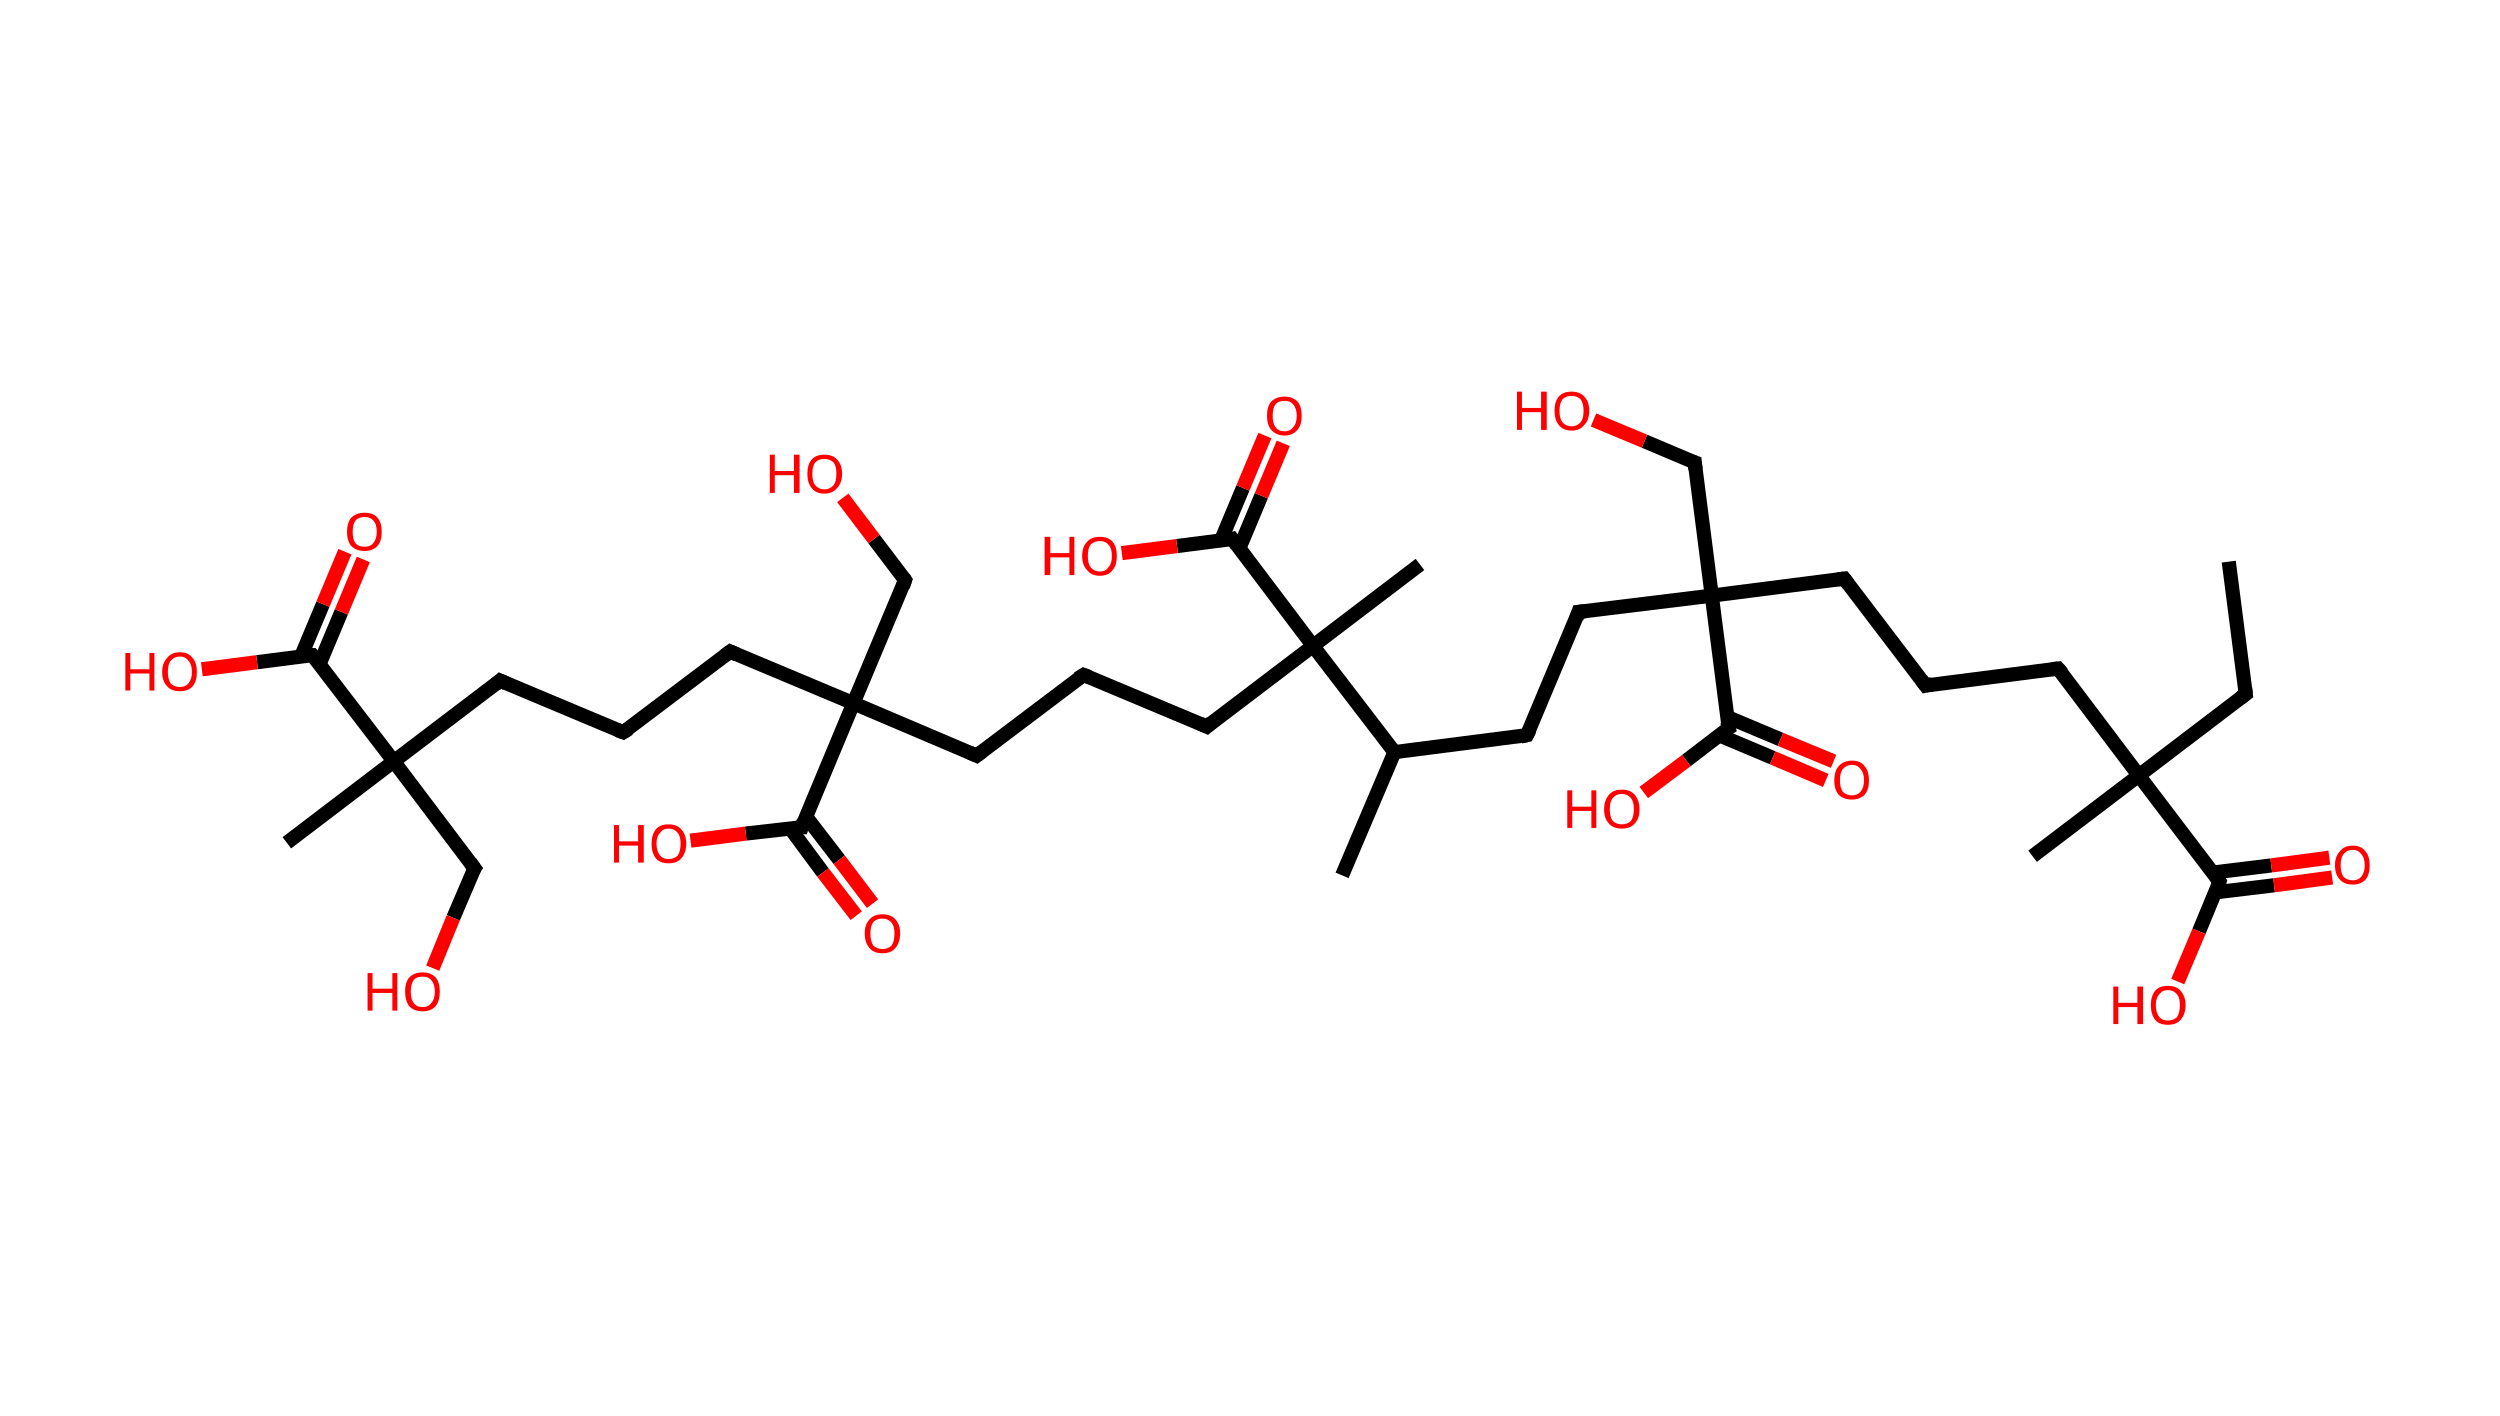 <?xml version='1.0' encoding='ASCII' standalone='yes'?>
<svg xmlns="http://www.w3.org/2000/svg" xmlns:rdkit="http://www.rdkit.org/xml" xmlns:xlink="http://www.w3.org/1999/xlink" version="1.1" baseProfile="full" xml:space="preserve" width="353px" height="200px" viewBox="0 0 353 200">
<!-- END OF HEADER -->
<rect style="opacity:1.0;fill:#FFFFFF;stroke:none" width="353.0" height="200.0" x="0.0" y="0.0"> </rect>
<path class="bond-0 atom-0 atom-1" d="M 314.7,79.3 L 317.1,98.0" style="fill:none;fill-rule:evenodd;stroke:#000000;stroke-width:2.0px;stroke-linecap:butt;stroke-linejoin:miter;stroke-opacity:1"/>
<path class="bond-1 atom-1 atom-2" d="M 317.1,98.0 L 302.0,109.5" style="fill:none;fill-rule:evenodd;stroke:#000000;stroke-width:2.0px;stroke-linecap:butt;stroke-linejoin:miter;stroke-opacity:1"/>
<path class="bond-2 atom-2 atom-3" d="M 302.0,109.5 L 287.0,120.9" style="fill:none;fill-rule:evenodd;stroke:#000000;stroke-width:2.0px;stroke-linecap:butt;stroke-linejoin:miter;stroke-opacity:1"/>
<path class="bond-3 atom-2 atom-4" d="M 302.0,109.5 L 290.6,94.4" style="fill:none;fill-rule:evenodd;stroke:#000000;stroke-width:2.0px;stroke-linecap:butt;stroke-linejoin:miter;stroke-opacity:1"/>
<path class="bond-4 atom-4 atom-5" d="M 290.6,94.4 L 271.9,96.8" style="fill:none;fill-rule:evenodd;stroke:#000000;stroke-width:2.0px;stroke-linecap:butt;stroke-linejoin:miter;stroke-opacity:1"/>
<path class="bond-5 atom-5 atom-6" d="M 271.9,96.8 L 260.4,81.7" style="fill:none;fill-rule:evenodd;stroke:#000000;stroke-width:2.0px;stroke-linecap:butt;stroke-linejoin:miter;stroke-opacity:1"/>
<path class="bond-6 atom-6 atom-7" d="M 260.4,81.7 L 241.7,84.1" style="fill:none;fill-rule:evenodd;stroke:#000000;stroke-width:2.0px;stroke-linecap:butt;stroke-linejoin:miter;stroke-opacity:1"/>
<path class="bond-7 atom-7 atom-8" d="M 241.7,84.1 L 239.3,65.3" style="fill:none;fill-rule:evenodd;stroke:#000000;stroke-width:2.0px;stroke-linecap:butt;stroke-linejoin:miter;stroke-opacity:1"/>
<path class="bond-8 atom-8 atom-9" d="M 239.3,65.3 L 232.2,62.3" style="fill:none;fill-rule:evenodd;stroke:#000000;stroke-width:2.0px;stroke-linecap:butt;stroke-linejoin:miter;stroke-opacity:1"/>
<path class="bond-8 atom-8 atom-9" d="M 232.2,62.3 L 225.0,59.3" style="fill:none;fill-rule:evenodd;stroke:#FF0000;stroke-width:2.0px;stroke-linecap:butt;stroke-linejoin:miter;stroke-opacity:1"/>
<path class="bond-9 atom-7 atom-10" d="M 241.7,84.1 L 222.9,86.4" style="fill:none;fill-rule:evenodd;stroke:#000000;stroke-width:2.0px;stroke-linecap:butt;stroke-linejoin:miter;stroke-opacity:1"/>
<path class="bond-10 atom-10 atom-11" d="M 222.9,86.4 L 215.6,103.8" style="fill:none;fill-rule:evenodd;stroke:#000000;stroke-width:2.0px;stroke-linecap:butt;stroke-linejoin:miter;stroke-opacity:1"/>
<path class="bond-11 atom-11 atom-12" d="M 215.6,103.8 L 196.9,106.2" style="fill:none;fill-rule:evenodd;stroke:#000000;stroke-width:2.0px;stroke-linecap:butt;stroke-linejoin:miter;stroke-opacity:1"/>
<path class="bond-12 atom-12 atom-13" d="M 196.9,106.2 L 189.5,123.6" style="fill:none;fill-rule:evenodd;stroke:#000000;stroke-width:2.0px;stroke-linecap:butt;stroke-linejoin:miter;stroke-opacity:1"/>
<path class="bond-13 atom-12 atom-14" d="M 196.9,106.2 L 185.4,91.2" style="fill:none;fill-rule:evenodd;stroke:#000000;stroke-width:2.0px;stroke-linecap:butt;stroke-linejoin:miter;stroke-opacity:1"/>
<path class="bond-14 atom-14 atom-15" d="M 185.4,91.2 L 200.5,79.7" style="fill:none;fill-rule:evenodd;stroke:#000000;stroke-width:2.0px;stroke-linecap:butt;stroke-linejoin:miter;stroke-opacity:1"/>
<path class="bond-15 atom-14 atom-16" d="M 185.4,91.2 L 170.4,102.6" style="fill:none;fill-rule:evenodd;stroke:#000000;stroke-width:2.0px;stroke-linecap:butt;stroke-linejoin:miter;stroke-opacity:1"/>
<path class="bond-16 atom-16 atom-17" d="M 170.4,102.6 L 153.0,95.3" style="fill:none;fill-rule:evenodd;stroke:#000000;stroke-width:2.0px;stroke-linecap:butt;stroke-linejoin:miter;stroke-opacity:1"/>
<path class="bond-17 atom-17 atom-18" d="M 153.0,95.3 L 137.9,106.7" style="fill:none;fill-rule:evenodd;stroke:#000000;stroke-width:2.0px;stroke-linecap:butt;stroke-linejoin:miter;stroke-opacity:1"/>
<path class="bond-18 atom-18 atom-19" d="M 137.9,106.7 L 120.5,99.3" style="fill:none;fill-rule:evenodd;stroke:#000000;stroke-width:2.0px;stroke-linecap:butt;stroke-linejoin:miter;stroke-opacity:1"/>
<path class="bond-19 atom-19 atom-20" d="M 120.5,99.3 L 127.8,81.9" style="fill:none;fill-rule:evenodd;stroke:#000000;stroke-width:2.0px;stroke-linecap:butt;stroke-linejoin:miter;stroke-opacity:1"/>
<path class="bond-20 atom-20 atom-21" d="M 127.8,81.9 L 123.4,76.1" style="fill:none;fill-rule:evenodd;stroke:#000000;stroke-width:2.0px;stroke-linecap:butt;stroke-linejoin:miter;stroke-opacity:1"/>
<path class="bond-20 atom-20 atom-21" d="M 123.4,76.1 L 119.0,70.3" style="fill:none;fill-rule:evenodd;stroke:#FF0000;stroke-width:2.0px;stroke-linecap:butt;stroke-linejoin:miter;stroke-opacity:1"/>
<path class="bond-21 atom-19 atom-22" d="M 120.5,99.3 L 103.1,92.0" style="fill:none;fill-rule:evenodd;stroke:#000000;stroke-width:2.0px;stroke-linecap:butt;stroke-linejoin:miter;stroke-opacity:1"/>
<path class="bond-22 atom-22 atom-23" d="M 103.1,92.0 L 88.0,103.4" style="fill:none;fill-rule:evenodd;stroke:#000000;stroke-width:2.0px;stroke-linecap:butt;stroke-linejoin:miter;stroke-opacity:1"/>
<path class="bond-23 atom-23 atom-24" d="M 88.0,103.4 L 70.6,96.1" style="fill:none;fill-rule:evenodd;stroke:#000000;stroke-width:2.0px;stroke-linecap:butt;stroke-linejoin:miter;stroke-opacity:1"/>
<path class="bond-24 atom-24 atom-25" d="M 70.6,96.1 L 55.6,107.5" style="fill:none;fill-rule:evenodd;stroke:#000000;stroke-width:2.0px;stroke-linecap:butt;stroke-linejoin:miter;stroke-opacity:1"/>
<path class="bond-25 atom-25 atom-26" d="M 55.6,107.5 L 40.5,119.0" style="fill:none;fill-rule:evenodd;stroke:#000000;stroke-width:2.0px;stroke-linecap:butt;stroke-linejoin:miter;stroke-opacity:1"/>
<path class="bond-26 atom-25 atom-27" d="M 55.6,107.5 L 67.0,122.6" style="fill:none;fill-rule:evenodd;stroke:#000000;stroke-width:2.0px;stroke-linecap:butt;stroke-linejoin:miter;stroke-opacity:1"/>
<path class="bond-27 atom-27 atom-28" d="M 67.0,122.6 L 64.0,129.6" style="fill:none;fill-rule:evenodd;stroke:#000000;stroke-width:2.0px;stroke-linecap:butt;stroke-linejoin:miter;stroke-opacity:1"/>
<path class="bond-27 atom-27 atom-28" d="M 64.0,129.6 L 61.1,136.7" style="fill:none;fill-rule:evenodd;stroke:#FF0000;stroke-width:2.0px;stroke-linecap:butt;stroke-linejoin:miter;stroke-opacity:1"/>
<path class="bond-28 atom-25 atom-29" d="M 55.6,107.5 L 44.1,92.5" style="fill:none;fill-rule:evenodd;stroke:#000000;stroke-width:2.0px;stroke-linecap:butt;stroke-linejoin:miter;stroke-opacity:1"/>
<path class="bond-29 atom-29 atom-30" d="M 45.1,93.8 L 48.2,86.4" style="fill:none;fill-rule:evenodd;stroke:#000000;stroke-width:2.0px;stroke-linecap:butt;stroke-linejoin:miter;stroke-opacity:1"/>
<path class="bond-29 atom-29 atom-30" d="M 48.2,86.4 L 51.3,79.0" style="fill:none;fill-rule:evenodd;stroke:#FF0000;stroke-width:2.0px;stroke-linecap:butt;stroke-linejoin:miter;stroke-opacity:1"/>
<path class="bond-29 atom-29 atom-30" d="M 42.5,92.7 L 45.6,85.3" style="fill:none;fill-rule:evenodd;stroke:#000000;stroke-width:2.0px;stroke-linecap:butt;stroke-linejoin:miter;stroke-opacity:1"/>
<path class="bond-29 atom-29 atom-30" d="M 45.6,85.3 L 48.7,77.9" style="fill:none;fill-rule:evenodd;stroke:#FF0000;stroke-width:2.0px;stroke-linecap:butt;stroke-linejoin:miter;stroke-opacity:1"/>
<path class="bond-30 atom-29 atom-31" d="M 44.1,92.5 L 36.3,93.5" style="fill:none;fill-rule:evenodd;stroke:#000000;stroke-width:2.0px;stroke-linecap:butt;stroke-linejoin:miter;stroke-opacity:1"/>
<path class="bond-30 atom-29 atom-31" d="M 36.3,93.5 L 28.5,94.5" style="fill:none;fill-rule:evenodd;stroke:#FF0000;stroke-width:2.0px;stroke-linecap:butt;stroke-linejoin:miter;stroke-opacity:1"/>
<path class="bond-31 atom-19 atom-32" d="M 120.5,99.3 L 113.2,116.8" style="fill:none;fill-rule:evenodd;stroke:#000000;stroke-width:2.0px;stroke-linecap:butt;stroke-linejoin:miter;stroke-opacity:1"/>
<path class="bond-32 atom-32 atom-33" d="M 111.6,117.0 L 116.2,123.2" style="fill:none;fill-rule:evenodd;stroke:#000000;stroke-width:2.0px;stroke-linecap:butt;stroke-linejoin:miter;stroke-opacity:1"/>
<path class="bond-32 atom-32 atom-33" d="M 116.2,123.2 L 120.9,129.3" style="fill:none;fill-rule:evenodd;stroke:#FF0000;stroke-width:2.0px;stroke-linecap:butt;stroke-linejoin:miter;stroke-opacity:1"/>
<path class="bond-32 atom-32 atom-33" d="M 113.8,115.3 L 118.5,121.4" style="fill:none;fill-rule:evenodd;stroke:#000000;stroke-width:2.0px;stroke-linecap:butt;stroke-linejoin:miter;stroke-opacity:1"/>
<path class="bond-32 atom-32 atom-33" d="M 118.5,121.4 L 123.2,127.6" style="fill:none;fill-rule:evenodd;stroke:#FF0000;stroke-width:2.0px;stroke-linecap:butt;stroke-linejoin:miter;stroke-opacity:1"/>
<path class="bond-33 atom-32 atom-34" d="M 113.2,116.8 L 105.3,117.7" style="fill:none;fill-rule:evenodd;stroke:#000000;stroke-width:2.0px;stroke-linecap:butt;stroke-linejoin:miter;stroke-opacity:1"/>
<path class="bond-33 atom-32 atom-34" d="M 105.3,117.7 L 97.5,118.7" style="fill:none;fill-rule:evenodd;stroke:#FF0000;stroke-width:2.0px;stroke-linecap:butt;stroke-linejoin:miter;stroke-opacity:1"/>
<path class="bond-34 atom-14 atom-35" d="M 185.4,91.2 L 174.0,76.1" style="fill:none;fill-rule:evenodd;stroke:#000000;stroke-width:2.0px;stroke-linecap:butt;stroke-linejoin:miter;stroke-opacity:1"/>
<path class="bond-35 atom-35 atom-36" d="M 175.0,77.4 L 178.1,70.0" style="fill:none;fill-rule:evenodd;stroke:#000000;stroke-width:2.0px;stroke-linecap:butt;stroke-linejoin:miter;stroke-opacity:1"/>
<path class="bond-35 atom-35 atom-36" d="M 178.1,70.0 L 181.2,62.6" style="fill:none;fill-rule:evenodd;stroke:#FF0000;stroke-width:2.0px;stroke-linecap:butt;stroke-linejoin:miter;stroke-opacity:1"/>
<path class="bond-35 atom-35 atom-36" d="M 172.4,76.3 L 175.5,68.9" style="fill:none;fill-rule:evenodd;stroke:#000000;stroke-width:2.0px;stroke-linecap:butt;stroke-linejoin:miter;stroke-opacity:1"/>
<path class="bond-35 atom-35 atom-36" d="M 175.5,68.9 L 178.6,61.5" style="fill:none;fill-rule:evenodd;stroke:#FF0000;stroke-width:2.0px;stroke-linecap:butt;stroke-linejoin:miter;stroke-opacity:1"/>
<path class="bond-36 atom-35 atom-37" d="M 174.0,76.1 L 166.2,77.1" style="fill:none;fill-rule:evenodd;stroke:#000000;stroke-width:2.0px;stroke-linecap:butt;stroke-linejoin:miter;stroke-opacity:1"/>
<path class="bond-36 atom-35 atom-37" d="M 166.2,77.1 L 158.4,78.1" style="fill:none;fill-rule:evenodd;stroke:#FF0000;stroke-width:2.0px;stroke-linecap:butt;stroke-linejoin:miter;stroke-opacity:1"/>
<path class="bond-37 atom-7 atom-38" d="M 241.7,84.1 L 244.1,102.8" style="fill:none;fill-rule:evenodd;stroke:#000000;stroke-width:2.0px;stroke-linecap:butt;stroke-linejoin:miter;stroke-opacity:1"/>
<path class="bond-38 atom-38 atom-39" d="M 242.7,103.8 L 250.3,107.0" style="fill:none;fill-rule:evenodd;stroke:#000000;stroke-width:2.0px;stroke-linecap:butt;stroke-linejoin:miter;stroke-opacity:1"/>
<path class="bond-38 atom-38 atom-39" d="M 250.3,107.0 L 257.8,110.2" style="fill:none;fill-rule:evenodd;stroke:#FF0000;stroke-width:2.0px;stroke-linecap:butt;stroke-linejoin:miter;stroke-opacity:1"/>
<path class="bond-38 atom-38 atom-39" d="M 243.8,101.2 L 251.4,104.4" style="fill:none;fill-rule:evenodd;stroke:#000000;stroke-width:2.0px;stroke-linecap:butt;stroke-linejoin:miter;stroke-opacity:1"/>
<path class="bond-38 atom-38 atom-39" d="M 251.4,104.4 L 258.9,107.5" style="fill:none;fill-rule:evenodd;stroke:#FF0000;stroke-width:2.0px;stroke-linecap:butt;stroke-linejoin:miter;stroke-opacity:1"/>
<path class="bond-39 atom-38 atom-40" d="M 244.1,102.8 L 238.1,107.4" style="fill:none;fill-rule:evenodd;stroke:#000000;stroke-width:2.0px;stroke-linecap:butt;stroke-linejoin:miter;stroke-opacity:1"/>
<path class="bond-39 atom-38 atom-40" d="M 238.1,107.4 L 232.1,111.9" style="fill:none;fill-rule:evenodd;stroke:#FF0000;stroke-width:2.0px;stroke-linecap:butt;stroke-linejoin:miter;stroke-opacity:1"/>
<path class="bond-40 atom-2 atom-41" d="M 302.0,109.5 L 313.4,124.5" style="fill:none;fill-rule:evenodd;stroke:#000000;stroke-width:2.0px;stroke-linecap:butt;stroke-linejoin:miter;stroke-opacity:1"/>
<path class="bond-41 atom-41 atom-42" d="M 312.8,126.0 L 321.1,125.0" style="fill:none;fill-rule:evenodd;stroke:#000000;stroke-width:2.0px;stroke-linecap:butt;stroke-linejoin:miter;stroke-opacity:1"/>
<path class="bond-41 atom-41 atom-42" d="M 321.1,125.0 L 329.3,123.9" style="fill:none;fill-rule:evenodd;stroke:#FF0000;stroke-width:2.0px;stroke-linecap:butt;stroke-linejoin:miter;stroke-opacity:1"/>
<path class="bond-41 atom-41 atom-42" d="M 312.5,123.2 L 320.7,122.2" style="fill:none;fill-rule:evenodd;stroke:#000000;stroke-width:2.0px;stroke-linecap:butt;stroke-linejoin:miter;stroke-opacity:1"/>
<path class="bond-41 atom-41 atom-42" d="M 320.7,122.2 L 328.9,121.1" style="fill:none;fill-rule:evenodd;stroke:#FF0000;stroke-width:2.0px;stroke-linecap:butt;stroke-linejoin:miter;stroke-opacity:1"/>
<path class="bond-42 atom-41 atom-43" d="M 313.4,124.5 L 310.5,131.5" style="fill:none;fill-rule:evenodd;stroke:#000000;stroke-width:2.0px;stroke-linecap:butt;stroke-linejoin:miter;stroke-opacity:1"/>
<path class="bond-42 atom-41 atom-43" d="M 310.5,131.5 L 307.5,138.6" style="fill:none;fill-rule:evenodd;stroke:#FF0000;stroke-width:2.0px;stroke-linecap:butt;stroke-linejoin:miter;stroke-opacity:1"/>
<path d="M 317.0,97.1 L 317.1,98.0 L 316.3,98.6" style="fill:none;stroke:#000000;stroke-width:2.0px;stroke-linecap:butt;stroke-linejoin:miter;stroke-opacity:1;"/>
<path d="M 291.2,95.1 L 290.6,94.4 L 289.7,94.5" style="fill:none;stroke:#000000;stroke-width:2.0px;stroke-linecap:butt;stroke-linejoin:miter;stroke-opacity:1;"/>
<path d="M 272.8,96.6 L 271.9,96.8 L 271.3,96.0" style="fill:none;stroke:#000000;stroke-width:2.0px;stroke-linecap:butt;stroke-linejoin:miter;stroke-opacity:1;"/>
<path d="M 261.0,82.5 L 260.4,81.7 L 259.5,81.8" style="fill:none;stroke:#000000;stroke-width:2.0px;stroke-linecap:butt;stroke-linejoin:miter;stroke-opacity:1;"/>
<path d="M 239.4,66.3 L 239.3,65.3 L 239.0,65.2" style="fill:none;stroke:#000000;stroke-width:2.0px;stroke-linecap:butt;stroke-linejoin:miter;stroke-opacity:1;"/>
<path d="M 223.9,86.3 L 222.9,86.4 L 222.6,87.3" style="fill:none;stroke:#000000;stroke-width:2.0px;stroke-linecap:butt;stroke-linejoin:miter;stroke-opacity:1;"/>
<path d="M 216.0,103.0 L 215.6,103.8 L 214.7,104.0" style="fill:none;stroke:#000000;stroke-width:2.0px;stroke-linecap:butt;stroke-linejoin:miter;stroke-opacity:1;"/>
<path d="M 171.1,102.0 L 170.4,102.6 L 169.5,102.2" style="fill:none;stroke:#000000;stroke-width:2.0px;stroke-linecap:butt;stroke-linejoin:miter;stroke-opacity:1;"/>
<path d="M 153.8,95.6 L 153.0,95.3 L 152.2,95.8" style="fill:none;stroke:#000000;stroke-width:2.0px;stroke-linecap:butt;stroke-linejoin:miter;stroke-opacity:1;"/>
<path d="M 138.7,106.1 L 137.9,106.7 L 137.0,106.3" style="fill:none;stroke:#000000;stroke-width:2.0px;stroke-linecap:butt;stroke-linejoin:miter;stroke-opacity:1;"/>
<path d="M 127.5,82.8 L 127.8,81.9 L 127.6,81.6" style="fill:none;stroke:#000000;stroke-width:2.0px;stroke-linecap:butt;stroke-linejoin:miter;stroke-opacity:1;"/>
<path d="M 104.0,92.4 L 103.1,92.0 L 102.3,92.6" style="fill:none;stroke:#000000;stroke-width:2.0px;stroke-linecap:butt;stroke-linejoin:miter;stroke-opacity:1;"/>
<path d="M 88.8,102.9 L 88.0,103.4 L 87.2,103.1" style="fill:none;stroke:#000000;stroke-width:2.0px;stroke-linecap:butt;stroke-linejoin:miter;stroke-opacity:1;"/>
<path d="M 71.5,96.5 L 70.6,96.1 L 69.9,96.7" style="fill:none;stroke:#000000;stroke-width:2.0px;stroke-linecap:butt;stroke-linejoin:miter;stroke-opacity:1;"/>
<path d="M 66.4,121.8 L 67.0,122.6 L 66.8,122.9" style="fill:none;stroke:#000000;stroke-width:2.0px;stroke-linecap:butt;stroke-linejoin:miter;stroke-opacity:1;"/>
<path d="M 44.7,93.2 L 44.1,92.5 L 43.7,92.5" style="fill:none;stroke:#000000;stroke-width:2.0px;stroke-linecap:butt;stroke-linejoin:miter;stroke-opacity:1;"/>
<path d="M 113.5,115.9 L 113.2,116.8 L 112.8,116.8" style="fill:none;stroke:#000000;stroke-width:2.0px;stroke-linecap:butt;stroke-linejoin:miter;stroke-opacity:1;"/>
<path d="M 174.6,76.9 L 174.0,76.1 L 173.6,76.2" style="fill:none;stroke:#000000;stroke-width:2.0px;stroke-linecap:butt;stroke-linejoin:miter;stroke-opacity:1;"/>
<path d="M 243.9,101.9 L 244.1,102.8 L 243.8,103.0" style="fill:none;stroke:#000000;stroke-width:2.0px;stroke-linecap:butt;stroke-linejoin:miter;stroke-opacity:1;"/>
<path d="M 312.9,123.8 L 313.4,124.5 L 313.3,124.9" style="fill:none;stroke:#000000;stroke-width:2.0px;stroke-linecap:butt;stroke-linejoin:miter;stroke-opacity:1;"/>
<path class="atom-9" d="M 214.2 55.3 L 214.9 55.3 L 214.9 57.6 L 217.6 57.6 L 217.6 55.3 L 218.4 55.3 L 218.4 60.7 L 217.6 60.7 L 217.6 58.2 L 214.9 58.2 L 214.9 60.7 L 214.2 60.7 L 214.2 55.3 " fill="#FF0000"/>
<path class="atom-9" d="M 219.5 58.0 Q 219.5 56.7, 220.1 56.0 Q 220.7 55.3, 221.9 55.3 Q 223.1 55.3, 223.7 56.0 Q 224.4 56.7, 224.4 58.0 Q 224.4 59.3, 223.7 60.0 Q 223.1 60.8, 221.9 60.8 Q 220.7 60.8, 220.1 60.0 Q 219.5 59.3, 219.5 58.0 M 221.9 60.2 Q 222.7 60.2, 223.2 59.6 Q 223.6 59.1, 223.6 58.0 Q 223.6 57.0, 223.2 56.4 Q 222.7 55.9, 221.9 55.9 Q 221.1 55.9, 220.6 56.4 Q 220.2 57.0, 220.2 58.0 Q 220.2 59.1, 220.6 59.6 Q 221.1 60.2, 221.9 60.2 " fill="#FF0000"/>
<path class="atom-21" d="M 108.7 64.2 L 109.4 64.2 L 109.4 66.5 L 112.1 66.5 L 112.1 64.2 L 112.9 64.2 L 112.9 69.6 L 112.1 69.6 L 112.1 67.1 L 109.4 67.1 L 109.4 69.6 L 108.7 69.6 L 108.7 64.2 " fill="#FF0000"/>
<path class="atom-21" d="M 114.0 66.9 Q 114.0 65.6, 114.6 64.9 Q 115.2 64.2, 116.4 64.2 Q 117.6 64.2, 118.2 64.9 Q 118.9 65.6, 118.9 66.9 Q 118.9 68.2, 118.2 68.9 Q 117.6 69.7, 116.4 69.7 Q 115.2 69.7, 114.6 68.9 Q 114.0 68.2, 114.0 66.9 M 116.4 69.1 Q 117.2 69.1, 117.7 68.5 Q 118.1 68.0, 118.1 66.9 Q 118.1 65.8, 117.7 65.3 Q 117.2 64.8, 116.4 64.8 Q 115.6 64.8, 115.1 65.3 Q 114.7 65.8, 114.7 66.9 Q 114.7 68.0, 115.1 68.5 Q 115.6 69.1, 116.4 69.1 " fill="#FF0000"/>
<path class="atom-28" d="M 51.9 137.4 L 52.6 137.4 L 52.6 139.6 L 55.4 139.6 L 55.4 137.4 L 56.1 137.4 L 56.1 142.7 L 55.4 142.7 L 55.4 140.2 L 52.6 140.2 L 52.6 142.7 L 51.9 142.7 L 51.9 137.4 " fill="#FF0000"/>
<path class="atom-28" d="M 57.2 140.0 Q 57.2 138.7, 57.8 138.0 Q 58.5 137.3, 59.7 137.3 Q 60.8 137.3, 61.5 138.0 Q 62.1 138.7, 62.1 140.0 Q 62.1 141.3, 61.5 142.1 Q 60.8 142.8, 59.7 142.8 Q 58.5 142.8, 57.8 142.1 Q 57.2 141.3, 57.2 140.0 M 59.7 142.2 Q 60.5 142.2, 60.9 141.6 Q 61.4 141.1, 61.4 140.0 Q 61.4 139.0, 60.9 138.4 Q 60.5 137.9, 59.7 137.9 Q 58.8 137.9, 58.4 138.4 Q 58.0 139.0, 58.0 140.0 Q 58.0 141.1, 58.4 141.6 Q 58.8 142.2, 59.7 142.2 " fill="#FF0000"/>
<path class="atom-30" d="M 49.0 75.1 Q 49.0 73.8, 49.6 73.1 Q 50.3 72.4, 51.5 72.4 Q 52.7 72.4, 53.3 73.1 Q 53.9 73.8, 53.9 75.1 Q 53.9 76.4, 53.3 77.1 Q 52.6 77.8, 51.5 77.8 Q 50.3 77.8, 49.6 77.1 Q 49.0 76.4, 49.0 75.1 M 51.5 77.2 Q 52.3 77.2, 52.7 76.7 Q 53.2 76.1, 53.2 75.1 Q 53.2 74.0, 52.7 73.5 Q 52.3 73.0, 51.5 73.0 Q 50.6 73.0, 50.2 73.5 Q 49.8 74.0, 49.8 75.1 Q 49.8 76.2, 50.2 76.7 Q 50.6 77.2, 51.5 77.2 " fill="#FF0000"/>
<path class="atom-31" d="M 17.7 92.2 L 18.4 92.2 L 18.4 94.5 L 21.1 94.5 L 21.1 92.2 L 21.8 92.2 L 21.8 97.5 L 21.1 97.5 L 21.1 95.1 L 18.4 95.1 L 18.4 97.5 L 17.7 97.5 L 17.7 92.2 " fill="#FF0000"/>
<path class="atom-31" d="M 22.9 94.9 Q 22.9 93.6, 23.6 92.9 Q 24.2 92.1, 25.4 92.1 Q 26.6 92.1, 27.2 92.9 Q 27.8 93.6, 27.8 94.9 Q 27.8 96.2, 27.2 96.9 Q 26.6 97.6, 25.4 97.6 Q 24.2 97.6, 23.6 96.9 Q 22.9 96.2, 22.9 94.9 M 25.4 97.0 Q 26.2 97.0, 26.6 96.5 Q 27.1 95.9, 27.1 94.9 Q 27.1 93.8, 26.6 93.3 Q 26.2 92.7, 25.4 92.7 Q 24.6 92.7, 24.1 93.3 Q 23.7 93.8, 23.7 94.9 Q 23.7 95.9, 24.1 96.5 Q 24.6 97.0, 25.4 97.0 " fill="#FF0000"/>
<path class="atom-33" d="M 122.1 131.8 Q 122.1 130.5, 122.8 129.8 Q 123.4 129.1, 124.6 129.1 Q 125.8 129.1, 126.4 129.8 Q 127.1 130.5, 127.1 131.8 Q 127.1 133.1, 126.4 133.9 Q 125.8 134.6, 124.6 134.6 Q 123.4 134.6, 122.8 133.9 Q 122.1 133.1, 122.1 131.8 M 124.6 134.0 Q 125.4 134.0, 125.9 133.5 Q 126.3 132.9, 126.3 131.8 Q 126.3 130.8, 125.9 130.3 Q 125.4 129.7, 124.6 129.7 Q 123.8 129.7, 123.3 130.2 Q 122.9 130.8, 122.9 131.8 Q 122.9 132.9, 123.3 133.5 Q 123.8 134.0, 124.6 134.0 " fill="#FF0000"/>
<path class="atom-34" d="M 86.7 116.5 L 87.4 116.5 L 87.4 118.8 L 90.1 118.8 L 90.1 116.5 L 90.9 116.5 L 90.9 121.8 L 90.1 121.8 L 90.1 119.4 L 87.4 119.4 L 87.4 121.8 L 86.7 121.8 L 86.7 116.5 " fill="#FF0000"/>
<path class="atom-34" d="M 92.0 119.1 Q 92.0 117.9, 92.6 117.1 Q 93.2 116.4, 94.4 116.4 Q 95.6 116.4, 96.2 117.1 Q 96.9 117.9, 96.9 119.1 Q 96.9 120.4, 96.2 121.2 Q 95.6 121.9, 94.4 121.9 Q 93.2 121.9, 92.6 121.2 Q 92.0 120.4, 92.0 119.1 M 94.4 121.3 Q 95.2 121.3, 95.7 120.8 Q 96.1 120.2, 96.1 119.1 Q 96.1 118.1, 95.7 117.6 Q 95.2 117.0, 94.4 117.0 Q 93.6 117.0, 93.2 117.6 Q 92.7 118.1, 92.7 119.1 Q 92.7 120.2, 93.2 120.8 Q 93.6 121.3, 94.4 121.3 " fill="#FF0000"/>
<path class="atom-36" d="M 178.9 58.7 Q 178.9 57.4, 179.5 56.7 Q 180.2 56.0, 181.4 56.0 Q 182.5 56.0, 183.2 56.7 Q 183.8 57.4, 183.8 58.7 Q 183.8 60.0, 183.2 60.7 Q 182.5 61.5, 181.4 61.5 Q 180.2 61.5, 179.5 60.7 Q 178.9 60.0, 178.9 58.7 M 181.4 60.9 Q 182.2 60.9, 182.6 60.3 Q 183.1 59.8, 183.1 58.7 Q 183.1 57.7, 182.6 57.1 Q 182.2 56.6, 181.4 56.6 Q 180.5 56.6, 180.1 57.1 Q 179.7 57.6, 179.7 58.7 Q 179.7 59.8, 180.1 60.3 Q 180.5 60.9, 181.4 60.9 " fill="#FF0000"/>
<path class="atom-37" d="M 147.5 75.8 L 148.3 75.8 L 148.3 78.1 L 151.0 78.1 L 151.0 75.8 L 151.7 75.8 L 151.7 81.2 L 151.0 81.2 L 151.0 78.7 L 148.3 78.7 L 148.3 81.2 L 147.5 81.2 L 147.5 75.8 " fill="#FF0000"/>
<path class="atom-37" d="M 152.8 78.5 Q 152.8 77.2, 153.5 76.5 Q 154.1 75.8, 155.3 75.8 Q 156.5 75.8, 157.1 76.5 Q 157.7 77.2, 157.7 78.5 Q 157.7 79.8, 157.1 80.5 Q 156.5 81.3, 155.3 81.3 Q 154.1 81.3, 153.5 80.5 Q 152.8 79.8, 152.8 78.5 M 155.3 80.7 Q 156.1 80.7, 156.5 80.1 Q 157.0 79.6, 157.0 78.5 Q 157.0 77.4, 156.5 76.9 Q 156.1 76.4, 155.3 76.4 Q 154.5 76.4, 154.0 76.9 Q 153.6 77.4, 153.6 78.5 Q 153.6 79.6, 154.0 80.1 Q 154.5 80.7, 155.3 80.7 " fill="#FF0000"/>
<path class="atom-39" d="M 259.0 110.2 Q 259.0 108.9, 259.6 108.2 Q 260.3 107.4, 261.5 107.4 Q 262.7 107.4, 263.3 108.2 Q 263.9 108.9, 263.9 110.2 Q 263.9 111.5, 263.3 112.2 Q 262.6 112.9, 261.5 112.9 Q 260.3 112.9, 259.6 112.2 Q 259.0 111.5, 259.0 110.2 M 261.5 112.3 Q 262.3 112.3, 262.7 111.8 Q 263.2 111.2, 263.2 110.2 Q 263.2 109.1, 262.7 108.6 Q 262.3 108.0, 261.5 108.0 Q 260.7 108.0, 260.2 108.6 Q 259.8 109.1, 259.8 110.2 Q 259.8 111.2, 260.2 111.8 Q 260.7 112.3, 261.5 112.3 " fill="#FF0000"/>
<path class="atom-40" d="M 221.3 111.6 L 222.0 111.6 L 222.0 113.9 L 224.7 113.9 L 224.7 111.6 L 225.4 111.6 L 225.4 116.9 L 224.7 116.9 L 224.7 114.5 L 222.0 114.5 L 222.0 116.9 L 221.3 116.9 L 221.3 111.6 " fill="#FF0000"/>
<path class="atom-40" d="M 226.5 114.3 Q 226.5 113.0, 227.2 112.2 Q 227.8 111.5, 229.0 111.5 Q 230.2 111.5, 230.8 112.2 Q 231.5 113.0, 231.5 114.3 Q 231.5 115.6, 230.8 116.3 Q 230.2 117.0, 229.0 117.0 Q 227.8 117.0, 227.2 116.3 Q 226.5 115.6, 226.5 114.3 M 229.0 116.4 Q 229.8 116.4, 230.3 115.9 Q 230.7 115.3, 230.7 114.3 Q 230.7 113.2, 230.3 112.7 Q 229.8 112.1, 229.0 112.1 Q 228.2 112.1, 227.7 112.7 Q 227.3 113.2, 227.3 114.3 Q 227.3 115.3, 227.7 115.9 Q 228.2 116.4, 229.0 116.4 " fill="#FF0000"/>
<path class="atom-42" d="M 329.7 122.2 Q 329.7 120.9, 330.4 120.2 Q 331.0 119.4, 332.2 119.4 Q 333.4 119.4, 334.0 120.2 Q 334.6 120.9, 334.6 122.2 Q 334.6 123.5, 334.0 124.2 Q 333.4 124.9, 332.2 124.9 Q 331.0 124.9, 330.4 124.2 Q 329.7 123.5, 329.7 122.2 M 332.2 124.3 Q 333.0 124.3, 333.4 123.8 Q 333.9 123.2, 333.9 122.2 Q 333.9 121.1, 333.4 120.6 Q 333.0 120.0, 332.2 120.0 Q 331.4 120.0, 330.9 120.6 Q 330.5 121.1, 330.5 122.2 Q 330.5 123.2, 330.9 123.8 Q 331.4 124.3, 332.2 124.3 " fill="#FF0000"/>
<path class="atom-43" d="M 298.4 139.3 L 299.1 139.3 L 299.1 141.6 L 301.8 141.6 L 301.8 139.3 L 302.6 139.3 L 302.6 144.6 L 301.8 144.6 L 301.8 142.2 L 299.1 142.2 L 299.1 144.6 L 298.4 144.6 L 298.4 139.3 " fill="#FF0000"/>
<path class="atom-43" d="M 303.7 141.9 Q 303.7 140.7, 304.3 139.9 Q 304.9 139.2, 306.1 139.2 Q 307.3 139.2, 307.9 139.9 Q 308.6 140.7, 308.6 141.9 Q 308.6 143.2, 307.9 144.0 Q 307.3 144.7, 306.1 144.7 Q 304.9 144.7, 304.3 144.0 Q 303.7 143.2, 303.7 141.9 M 306.1 144.1 Q 306.9 144.1, 307.4 143.6 Q 307.8 143.0, 307.8 141.9 Q 307.8 140.9, 307.4 140.4 Q 306.9 139.8, 306.1 139.8 Q 305.3 139.8, 304.9 140.4 Q 304.4 140.9, 304.4 141.9 Q 304.4 143.0, 304.9 143.6 Q 305.3 144.1, 306.1 144.1 " fill="#FF0000"/>
</svg>
